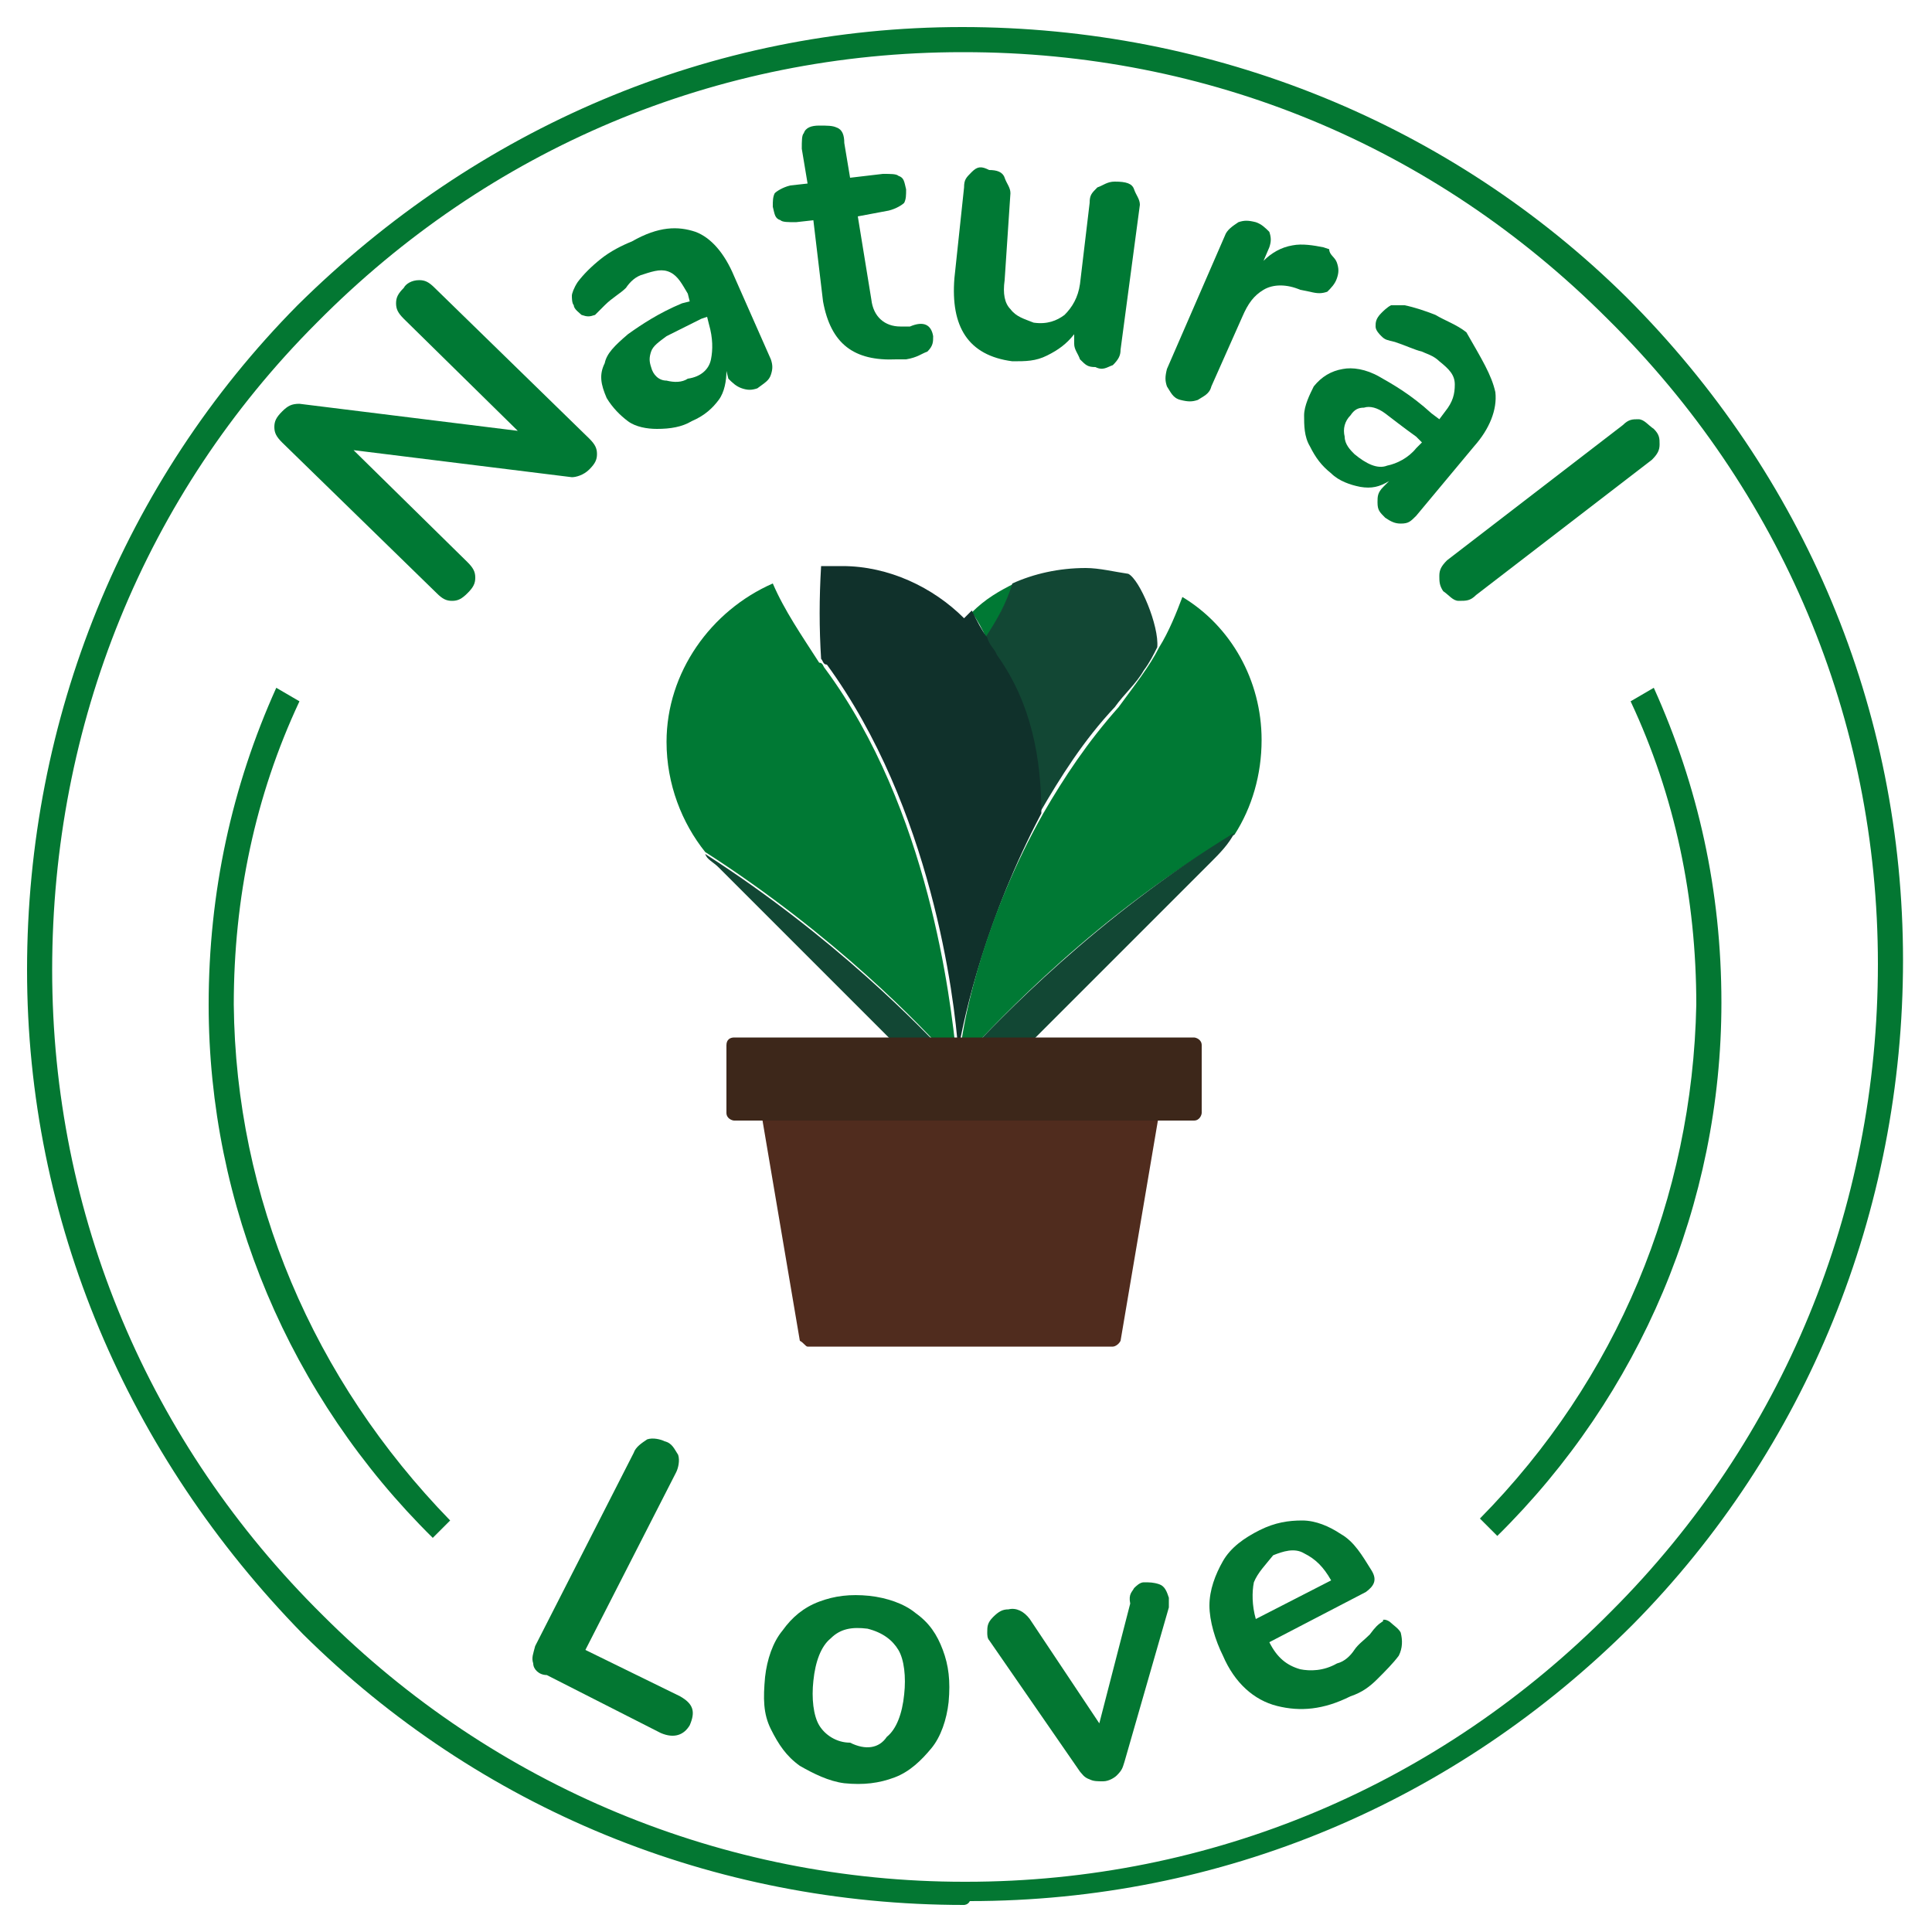 <?xml version="1.0" encoding="utf-8"?>
<!-- Generator: Adobe Illustrator 22.1.0, SVG Export Plug-In . SVG Version: 6.00 Build 0)  -->
<svg version="1.1" id="Capa_1" xmlns="http://www.w3.org/2000/svg" xmlns:xlink="http://www.w3.org/1999/xlink" x="0px" y="0px"
	 viewBox="0 0 100 100" style="enable-background:new 0 0 100 100;" xml:space="preserve">
<style type="text/css">
	.st0{fill:#037732;}
	.st1{fill:#007934;}
	.st2{fill:none;}
	.st3{fill:#124734;}
	.st4{fill:#10312B;}
	.st5{fill:#452E09;}
	.st6{fill:#502C1E;}
	.st7{fill:#3D271A;}
</style>
<g>
	<g>
		<g>
			<path class="st0" d="M27.6,86.1c-0.1-0.3,0-0.5,0.1-0.9l5.1-10c0.1-0.3,0.4-0.5,0.7-0.7c0.3-0.1,0.7,0,0.9,0.1
				c0.4,0.1,0.5,0.4,0.7,0.7c0.1,0.3,0,0.7-0.1,0.9l-4.7,9.2l4.9,2.4c0.7,0.4,0.8,0.8,0.5,1.5c-0.3,0.5-0.8,0.7-1.5,0.4l-5.9-3
				C27.9,86.7,27.6,86.4,27.6,86.1z"/>
			<path class="st0" d="M41.4,91.4c-0.7-0.5-1.1-1.1-1.5-1.9c-0.4-0.8-0.4-1.6-0.3-2.7c0.1-0.9,0.4-1.8,0.9-2.4
				c0.5-0.7,1.1-1.2,1.9-1.5c0.8-0.3,1.6-0.4,2.6-0.3c0.9,0.1,1.8,0.4,2.4,0.9c0.7,0.5,1.1,1.1,1.4,1.9c0.3,0.8,0.4,1.6,0.3,2.7
				c-0.1,0.9-0.4,1.8-0.9,2.4s-1.1,1.2-1.9,1.5c-0.8,0.3-1.6,0.4-2.6,0.3C42.9,92.2,42.1,91.8,41.4,91.4z M45.9,89.9
				c0.5-0.4,0.8-1.2,0.9-2.2c0.1-0.9,0-1.8-0.3-2.3c-0.3-0.5-0.8-0.9-1.6-1.1c-0.8-0.1-1.4,0-1.9,0.5c-0.5,0.4-0.8,1.2-0.9,2.2
				c-0.1,0.9,0,1.8,0.3,2.3c0.3,0.5,0.9,0.9,1.6,0.9C44.8,90.6,45.5,90.5,45.9,89.9z"/>
			<path class="st0" d="M58.7,82.2c0.1-0.1,0.3-0.3,0.5-0.3c0.3,0,0.5,0,0.8,0.1c0.3,0.1,0.4,0.4,0.5,0.7c0,0.1,0,0.3,0,0.5l-2.3,8
				c-0.1,0.3-0.1,0.4-0.4,0.7c-0.1,0.1-0.4,0.3-0.7,0.3c-0.3,0-0.5,0-0.7-0.1c-0.3-0.1-0.4-0.3-0.5-0.4l-4.7-6.8
				c-0.1-0.1-0.1-0.3-0.1-0.4c0-0.3,0-0.5,0.3-0.8c0.3-0.3,0.5-0.4,0.8-0.4c0.4-0.1,0.8,0.1,1.1,0.5l3.6,5.4l1.6-6.2
				C58.4,82.5,58.6,82.4,58.7,82.2z"/>
			<path class="st0" d="M72,84c0.1,0.1,0.4,0.3,0.5,0.5c0.1,0.4,0.1,0.8-0.1,1.2c-0.3,0.4-0.7,0.8-1.1,1.2c-0.4,0.4-0.8,0.7-1.4,0.9
				c-1.4,0.7-2.6,0.8-3.8,0.5c-1.2-0.3-2.2-1.2-2.8-2.6c-0.4-0.8-0.7-1.8-0.7-2.6s0.3-1.6,0.7-2.3c0.4-0.7,1.1-1.2,1.9-1.6
				c0.8-0.4,1.5-0.5,2.2-0.5c0.7,0,1.4,0.3,2,0.7c0.7,0.4,1.1,1.1,1.6,1.9c0.3,0.5,0.1,0.8-0.3,1.1l-5,2.6c0.4,0.8,0.9,1.2,1.6,1.4
				c0.5,0.1,1.2,0.1,1.9-0.3c0.4-0.1,0.7-0.4,0.9-0.7s0.5-0.5,0.8-0.8c0.3-0.4,0.4-0.5,0.7-0.7C71.5,83.8,71.8,83.8,72,84z
				 M64.9,81.9c-0.1,0.5-0.1,1.2,0.1,1.9l3.9-2c-0.4-0.7-0.8-1.1-1.4-1.4c-0.5-0.3-1.1-0.1-1.6,0.1C65.5,81,65.1,81.4,64.9,81.9z"/>
		</g>
		<g>
			<path class="st1" d="M21.7,14.5c0.3,0,0.5,0.1,0.8,0.4l8,7.8c0.3,0.3,0.4,0.5,0.4,0.8c0,0.3-0.1,0.5-0.4,0.8
				c-0.3,0.3-0.7,0.4-0.9,0.4l-11.3-1.4l5.9,5.8c0.3,0.3,0.4,0.5,0.4,0.8c0,0.3-0.1,0.5-0.4,0.8c-0.3,0.3-0.5,0.4-0.8,0.4
				c-0.3,0-0.5-0.1-0.8-0.4l-8-7.8c-0.3-0.3-0.4-0.5-0.4-0.8s0.1-0.5,0.4-0.8s0.5-0.4,0.9-0.4l11.3,1.4l-5.9-5.8
				c-0.3-0.3-0.4-0.5-0.4-0.8c0-0.3,0.1-0.5,0.4-0.8C21,14.7,21.3,14.5,21.7,14.5z"/>
			<path class="st1" d="M36,12c0.8,0.3,1.5,1.1,2,2.3l1.9,4.3c0.1,0.3,0.1,0.5,0,0.8c-0.1,0.3-0.3,0.4-0.7,0.7
				c-0.3,0.1-0.5,0.1-0.8,0c-0.3-0.1-0.5-0.3-0.7-0.5l-0.1-0.4c0,0.5-0.1,1.1-0.4,1.5c-0.3,0.4-0.7,0.8-1.4,1.1
				c-0.5,0.3-1.1,0.4-1.8,0.4c-0.5,0-1.1-0.1-1.5-0.4s-0.8-0.7-1.1-1.2c-0.3-0.7-0.4-1.2-0.1-1.8c0.1-0.5,0.5-0.9,1.2-1.5
				c0.7-0.5,1.6-1.1,2.8-1.6l0.4-0.1l-0.1-0.4c-0.3-0.5-0.5-0.9-0.9-1.1s-0.8-0.1-1.4,0.1c-0.4,0.1-0.7,0.4-0.9,0.7
				c-0.3,0.3-0.7,0.5-1.1,0.9c-0.3,0.3-0.4,0.4-0.5,0.5c-0.3,0.1-0.4,0.1-0.7,0c-0.1-0.1-0.4-0.3-0.4-0.5c-0.1-0.1-0.1-0.4-0.1-0.5
				c0-0.1,0.1-0.4,0.3-0.7c0.3-0.4,0.7-0.8,1.2-1.2c0.5-0.4,1.1-0.7,1.6-0.9C34.1,11.7,35.1,11.7,36,12z M36.8,18.6
				c0.1-0.5,0.1-1.1-0.1-1.8l-0.1-0.4l-0.3,0.1c-0.8,0.4-1.4,0.7-1.8,0.9c-0.4,0.3-0.7,0.5-0.8,0.8c-0.1,0.3-0.1,0.5,0,0.8
				c0.1,0.4,0.4,0.7,0.8,0.7c0.4,0.1,0.8,0.1,1.1-0.1C36.3,19.5,36.7,19.1,36.8,18.6z"/>
			<path class="st1" d="M48.3,17.4c0,0.3,0,0.5-0.3,0.8c-0.3,0.1-0.5,0.3-1.1,0.4h-0.5c-2.2,0.1-3.4-0.8-3.8-3l-0.5-4.2l-0.9,0.1
				c-0.4,0-0.7,0-0.8-0.1c-0.3-0.1-0.3-0.3-0.4-0.7c0-0.3,0-0.5,0.1-0.7c0.1-0.1,0.4-0.3,0.8-0.4l0.9-0.1l-0.3-1.8
				c0-0.4,0-0.7,0.1-0.8c0.1-0.3,0.4-0.4,0.8-0.4s0.7,0,0.9,0.1c0.3,0.1,0.4,0.4,0.4,0.8l0.3,1.8L45.7,9c0.4,0,0.7,0,0.8,0.1
				c0.3,0.1,0.3,0.3,0.4,0.7c0,0.3,0,0.5-0.1,0.7c-0.1,0.1-0.4,0.3-0.8,0.4l-1.6,0.3l0.7,4.3c0.1,0.9,0.7,1.4,1.5,1.4h0.5
				C47.8,16.6,48.2,16.8,48.3,17.4z"/>
			<path class="st1" d="M58.7,9.8c0.1,0.3,0.3,0.5,0.3,0.8L58,18.1c0,0.3-0.1,0.5-0.4,0.8c-0.3,0.1-0.5,0.3-0.9,0.1
				c-0.4,0-0.5-0.1-0.8-0.4c-0.1-0.3-0.3-0.5-0.3-0.8v-0.5c-0.4,0.5-0.8,0.8-1.4,1.1s-1.1,0.3-1.8,0.3c-2.3-0.3-3.2-1.8-3-4.3
				l0.5-4.7c0-0.4,0.1-0.5,0.4-0.8c0.3-0.3,0.5-0.3,0.9-0.1c0.4,0,0.7,0.1,0.8,0.4s0.3,0.5,0.3,0.8L52,14.5c-0.1,0.7,0,1.2,0.3,1.5
				c0.3,0.4,0.7,0.5,1.2,0.7c0.7,0.1,1.2-0.1,1.6-0.4c0.4-0.4,0.7-0.9,0.8-1.6l0.5-4.2c0-0.4,0.1-0.5,0.4-0.8
				c0.3-0.1,0.5-0.3,0.9-0.3C58.3,9.4,58.6,9.5,58.7,9.8z"/>
			<path class="st1" d="M69.2,13.6c0.1,0.3,0.1,0.5,0,0.8c-0.1,0.3-0.3,0.5-0.5,0.7c-0.3,0.1-0.5,0.1-0.9,0l-0.5-0.1
				c-0.7-0.3-1.4-0.3-1.9,0c-0.5,0.3-0.8,0.7-1.1,1.4l-1.6,3.6c-0.1,0.4-0.4,0.5-0.7,0.7c-0.3,0.1-0.5,0.1-0.9,0s-0.5-0.4-0.7-0.7
				c-0.1-0.3-0.1-0.5,0-0.9l3-6.9c0.1-0.3,0.4-0.5,0.7-0.7c0.3-0.1,0.5-0.1,0.9,0c0.3,0.1,0.5,0.3,0.7,0.5c0.1,0.3,0.1,0.5,0,0.8
				l-0.3,0.7c0.4-0.4,0.9-0.7,1.5-0.8c0.5-0.1,1.1,0,1.6,0.1l0.3,0.1C68.8,13.2,69.1,13.3,69.2,13.6z"/>
			<path class="st1" d="M77.4,20.3c0.1,0.9-0.3,1.9-1.1,2.8l-3,3.6c-0.3,0.3-0.4,0.4-0.8,0.4c-0.3,0-0.5-0.1-0.8-0.3
				c-0.3-0.3-0.4-0.4-0.4-0.8c0-0.3,0-0.5,0.3-0.8l0.3-0.3c-0.5,0.3-0.9,0.4-1.5,0.3c-0.5-0.1-1.1-0.3-1.5-0.7
				c-0.5-0.4-0.8-0.8-1.1-1.4c-0.3-0.5-0.3-1.1-0.3-1.6c0-0.5,0.3-1.1,0.5-1.5c0.4-0.5,0.9-0.8,1.5-0.9c0.5-0.1,1.2,0,1.9,0.4
				c0.7,0.4,1.6,0.9,2.7,1.9l0.4,0.3l0.3-0.4c0.4-0.5,0.5-0.9,0.5-1.4s-0.3-0.8-0.8-1.2c-0.3-0.3-0.7-0.4-0.9-0.5
				c-0.4-0.1-0.8-0.3-1.4-0.5c-0.4-0.1-0.5-0.1-0.7-0.3c-0.1-0.1-0.3-0.3-0.3-0.5s0-0.4,0.3-0.7c0.1-0.1,0.3-0.3,0.5-0.4
				c0.1,0,0.4,0,0.7,0c0.5,0.1,1.1,0.3,1.6,0.5c0.5,0.3,1.1,0.5,1.6,0.9C76.7,18.6,77.2,19.4,77.4,20.3z M71.8,24.1
				c0.5-0.1,1.1-0.4,1.5-0.9l0.3-0.3l-0.3-0.3c-0.7-0.5-1.2-0.9-1.6-1.2c-0.4-0.3-0.8-0.4-1.1-0.3c-0.3,0-0.5,0.1-0.7,0.4
				c-0.3,0.3-0.4,0.7-0.3,1.1c0,0.4,0.3,0.7,0.5,0.9C70.7,24,71.3,24.3,71.8,24.1z"/>
			<path class="st1" d="M74.5,29.8c0-0.3,0.1-0.5,0.4-0.8l9.1-7c0.3-0.3,0.5-0.3,0.8-0.3c0.3,0,0.5,0.3,0.8,0.5
				c0.3,0.3,0.3,0.5,0.3,0.8c0,0.3-0.1,0.5-0.4,0.8l-9.1,7c-0.3,0.3-0.5,0.3-0.9,0.3c-0.3,0-0.5-0.3-0.8-0.5
				C74.5,30.3,74.5,30.1,74.5,29.8z"/>
		</g>
		<path class="st0" d="M49.9,98.6c-13,0-25.1-5-34.2-14C6.6,75.3,1.4,63.2,1.4,50.2s5-25.3,14-34.4C24.7,6.6,36.8,1.4,49.8,1.4
			c13,0,25.3,5,34.4,14c9.2,9.2,14.3,21.3,14.3,34.3s-5,25.3-14,34.4c-9.2,9.2-21.3,14.3-34.3,14.3C50.1,98.6,49.9,98.6,49.9,98.6z
			 M49.9,2.7h-0.1c-12.7,0-24.5,5-33.4,14C7.5,25.6,2.7,37.5,2.7,50.2s5,24.5,14,33.4c8.9,8.9,20.8,13.8,33.2,13.8h0.1
			c12.7,0,24.5-5,33.4-14c8.9-8.9,13.8-20.8,13.8-33.5s-5-24.5-14-33.4C74.2,7.5,62.5,2.7,49.9,2.7z"/>
	</g>
	<path class="st0" d="M14.3,35.6C12,40.7,10.8,46.2,10.8,52c0,10.4,4.2,20.3,11.6,27.6l0.9-0.9C16.2,71.4,12.2,62,12.1,52
		c0-5.5,1.1-10.8,3.4-15.7"/>
	<path class="st0" d="M85.6,35.6c2.3,5.1,3.5,10.5,3.5,16.3c0,10.4-4.2,20.3-11.6,27.6l-0.9-0.9C83.7,71.4,87.6,62,87.8,52
		c0-5.5-1.1-10.8-3.4-15.7"/>
	<g>
		<g>
			<path class="st2" d="M42.5,29.5c-0.8,0.1-1.6,0.3-2.4,0.7c0.7,1.4,1.5,2.7,2.4,4.1C42.4,32.5,42.4,31,42.5,29.5z"/>
			<path class="st2" d="M61.3,30.9c-0.3-0.1-0.7-0.4-0.9-0.5c0,0.9-0.1,2-0.3,3.1C60.5,32.6,60.9,31.7,61.3,30.9z"/>
			<path class="st1" d="M52.5,30.2c-0.8,0.4-1.5,0.8-2.2,1.5c0.3,0.4,0.5,0.8,0.8,1.4C51.6,32.1,52.1,31.2,52.5,30.2z"/>
			<path class="st3" d="M51,33c0.1,0.3,0.4,0.5,0.5,0.9c1.8,2.6,2.3,5.4,2.3,8.2c1.1-1.9,2.3-3.8,3.9-5.5c0.5-0.7,1.1-1.2,1.5-1.9
				c0.3-0.4,0.5-0.8,0.7-1.2c0.1-1.1-0.9-3.5-1.5-3.8c-0.7-0.1-1.5-0.3-2.2-0.3c-1.4,0-2.7,0.3-3.8,0.8C52.1,31.2,51.6,32.1,51,33z"
				/>
			<path class="st4" d="M42.5,34.1c0.1,0.1,0.1,0.3,0.3,0.3c5.4,7.4,6.6,17.2,6.8,20c0.3-1.9,1.5-7,4.3-12.3c0-2.8-0.5-5.7-2.3-8.2
				c-0.1-0.3-0.4-0.5-0.5-0.9c-0.3-0.4-0.5-0.8-0.8-1.4c-0.1,0.1-0.3,0.3-0.4,0.4l0,0c-1.6-1.6-3.9-2.7-6.3-2.7c-0.4,0-0.7,0-1.1,0
				C42.4,31,42.4,32.5,42.5,34.1z"/>
			<path class="st1" d="M57.9,36.6c-1.6,1.8-2.8,3.6-3.9,5.5c-3,5.3-4.1,10.4-4.3,12.3v0.1c0.1,0,0.3,0,0.4,0
				c1.5-1.6,6.8-7.3,13.8-11.3c0.9-1.4,1.4-3.1,1.4-4.9c0-3.1-1.6-5.9-4.1-7.4c-0.3,0.8-0.7,1.8-1.2,2.6
				C59.5,34.5,58.7,35.5,57.9,36.6z"/>
			<path class="st1" d="M49.1,54.7c0.1,0,0.3,0,0.4,0l0,0v-0.1c-0.3-2.8-1.4-12.7-6.8-20c-0.1-0.1-0.1-0.3-0.3-0.3
				c-0.9-1.4-1.8-2.7-2.4-4.1c-3.2,1.4-5.5,4.6-5.5,8.2c0,2.2,0.8,4.2,2,5.7C43.2,48.4,47.8,53.2,49.1,54.7z"/>
			<path class="st3" d="M49.1,54.7c-1.4-1.5-5.9-6.2-12.6-10.5c0.1,0.3,0.4,0.4,0.7,0.7l0,0l9.7,9.7C47.6,54.5,48.4,54.5,49.1,54.7z
				"/>
			<path class="st3" d="M50.1,54.5c1.1,0,2-0.1,3-0.3l9.6-9.6l0,0c0.4-0.4,0.9-0.9,1.2-1.5C56.8,47.4,51.6,52.9,50.1,54.5z"/>
			<path class="st5" d="M53,54.4c-0.9,0.1-1.9,0.1-3,0.3c-0.1,0-0.3,0-0.4,0l0,0c-0.1,0-0.3,0-0.4,0c-0.8,0-1.5,0-2.2-0.1l3,3
				L53,54.4z"/>
		</g>
		<g>
			<path class="st6" d="M41.8,69.7h15.8c0.1,0,0.3-0.1,0.4-0.3l2-11.8c0-0.3-0.1-0.4-0.4-0.4H39.8c-0.3,0-0.4,0.3-0.4,0.4l2,11.8
				C41.6,69.5,41.7,69.7,41.8,69.7z"/>
			<path class="st7" d="M38,53.7h23.8c0.1,0,0.4,0.1,0.4,0.4v3.5c0,0.1-0.1,0.4-0.4,0.4H38c-0.1,0-0.4-0.1-0.4-0.4v-3.5
				C37.6,53.8,37.8,53.7,38,53.7z"/>
		</g>
	</g>
</g>
</svg>
